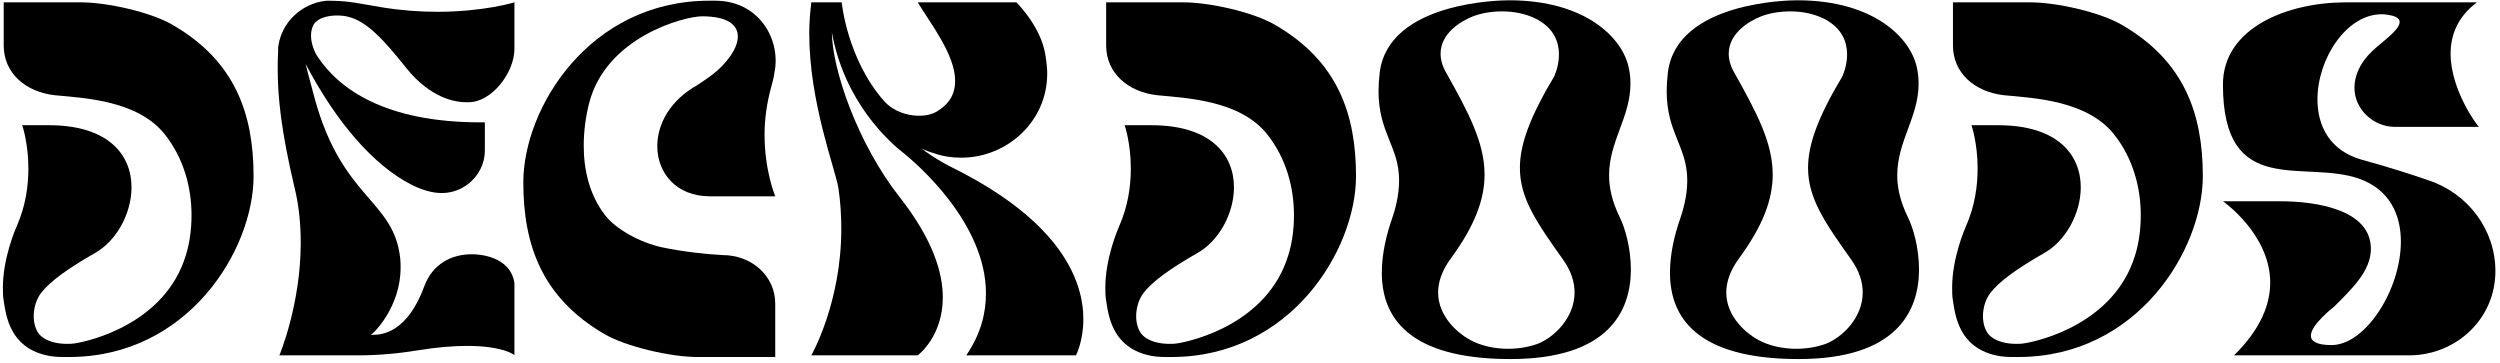 <svg width="365" height="53" viewBox="0 0 365 53" fill="none" xmlns="http://www.w3.org/2000/svg" color="#FF0000">
<path d="M364.329 39.582C364.329 43.002 362.949 46.062 360.669 48.282C358.389 50.502 355.209 51.882 351.729 51.882H326.169C330.069 48.042 331.449 44.442 331.449 41.262C331.449 34.182 324.549 29.382 324.549 29.382H332.829C338.169 29.382 346.149 30.582 346.149 36.342C346.149 39.582 343.329 42.222 340.749 44.802C340.749 44.802 337.389 47.382 337.389 49.002C337.389 49.782 338.169 50.382 340.389 50.382C345.369 50.382 350.529 42.282 350.529 35.262C350.529 31.302 348.849 27.642 344.409 26.082C336.369 23.262 324.549 29.082 324.549 12.342C324.549 4.062 333.969 0.342 342.489 0.342H361.629C358.749 2.502 357.789 5.202 357.789 7.842C357.789 13.242 361.809 18.522 361.929 18.522H349.629C346.569 18.522 343.749 16.002 343.749 12.822C343.749 11.142 344.469 9.222 346.389 7.422C347.469 6.342 350.349 4.422 350.349 3.222C350.349 2.682 349.809 2.322 348.489 2.142C348.249 2.082 347.949 2.082 347.709 2.082C342.549 2.082 338.349 8.622 338.349 14.502C338.349 18.402 340.149 22.002 344.829 23.322C348.549 24.342 351.789 25.362 354.549 26.322C360.369 28.242 364.329 33.582 364.329 39.582Z" fill="currentcolor"/>
<path d="M321.612 25.722C321.612 36.462 312.072 52.122 294.672 52.122H293.832C292.932 52.122 292.032 52.062 291.132 51.822C286.152 50.562 285.492 46.362 285.132 43.902C285.012 43.242 285.012 42.642 285.012 41.982C285.012 37.721 286.812 33.522 287.052 32.982C288.372 29.982 288.732 27.042 288.732 24.582C288.732 20.862 287.832 18.282 287.832 18.282H291.732C300.552 18.282 303.792 22.722 303.792 27.342C303.792 31.182 301.572 35.202 298.452 36.942C294.372 39.282 291.912 41.082 290.592 42.762C289.872 43.722 289.512 44.982 289.512 46.182C289.512 47.202 289.812 48.162 290.292 48.762C291.252 49.902 293.052 50.202 294.312 50.202C294.792 50.202 295.152 50.202 295.452 50.142C297.912 49.782 308.712 47.142 311.712 37.302C312.252 35.622 312.552 33.582 312.552 31.422C312.552 27.462 311.472 23.142 308.592 19.542C304.632 14.682 297.072 14.322 292.572 13.902C288.312 13.422 285.132 10.662 285.132 6.642V0.342H296.412C300.252 0.342 306.732 1.782 309.912 3.702C318.852 8.922 321.612 16.542 321.612 25.722Z" fill="currentcolor"/>
<path d="M278.556 31.721C279.276 33.161 280.176 36.102 280.176 39.342C280.176 45.401 276.936 52.422 262.596 52.422C247.416 52.422 243.816 46.062 243.816 39.822C243.816 36.941 244.536 34.121 245.316 31.901C246.096 29.622 246.336 27.822 246.336 26.322C246.336 21.401 243.336 19.422 243.336 13.302C243.336 12.461 243.396 11.562 243.516 10.541C244.836 0.222 261.276 0.042 262.356 0.042H262.416C273.636 0.042 279.036 5.622 279.876 9.942C280.056 10.722 280.116 11.502 280.116 12.222C280.116 17.081 276.996 20.622 276.996 25.602C276.996 27.401 277.416 29.381 278.556 31.721ZM266.556 50.202C269.016 49.242 271.956 46.361 271.956 42.702C271.956 41.202 271.476 39.581 270.276 37.901C266.436 32.502 263.976 28.962 263.976 24.521C263.976 21.041 265.476 17.021 268.956 11.201C268.956 11.201 269.676 9.761 269.676 7.962C269.676 6.221 269.016 4.122 266.316 2.741C264.876 2.022 263.136 1.661 261.396 1.661C259.896 1.661 258.396 1.901 257.136 2.382C255.156 3.162 252.396 4.962 252.396 7.841C252.396 8.681 252.636 9.642 253.236 10.662C256.476 16.422 258.816 20.861 258.816 25.482C258.816 29.142 257.376 32.981 253.896 37.721C252.576 39.522 252.036 41.202 252.036 42.702C252.036 46.181 254.916 48.822 257.256 49.901C258.696 50.562 260.436 50.922 262.236 50.922C263.736 50.922 265.236 50.681 266.556 50.202Z" fill="currentcolor"/>
<path d="M236.486 31.721C237.206 33.161 238.106 36.102 238.106 39.342C238.106 45.401 234.866 52.422 220.526 52.422C205.346 52.422 201.746 46.062 201.746 39.822C201.746 36.941 202.466 34.121 203.246 31.901C204.026 29.622 204.266 27.822 204.266 26.322C204.266 21.401 201.266 19.422 201.266 13.302C201.266 12.461 201.326 11.562 201.446 10.541C202.766 0.222 219.206 0.042 220.286 0.042H220.346C231.566 0.042 236.966 5.622 237.806 9.942C237.986 10.722 238.046 11.502 238.046 12.222C238.046 17.081 234.926 20.622 234.926 25.602C234.926 27.401 235.346 29.381 236.486 31.721ZM224.486 50.202C226.946 49.242 229.886 46.361 229.886 42.702C229.886 41.202 229.406 39.581 228.206 37.901C224.366 32.502 221.906 28.962 221.906 24.521C221.906 21.041 223.406 17.021 226.886 11.201C226.886 11.201 227.606 9.761 227.606 7.962C227.606 6.221 226.946 4.122 224.246 2.741C222.806 2.022 221.066 1.661 219.326 1.661C217.826 1.661 216.326 1.901 215.066 2.382C213.086 3.162 210.326 4.962 210.326 7.841C210.326 8.681 210.566 9.642 211.166 10.662C214.406 16.422 216.746 20.861 216.746 25.482C216.746 29.142 215.306 32.981 211.826 37.721C210.506 39.522 209.966 41.202 209.966 42.702C209.966 46.181 212.846 48.822 215.186 49.901C216.626 50.562 218.366 50.922 220.166 50.922C221.666 50.922 223.166 50.681 224.486 50.202Z" fill="currentcolor"/>
<path d="M197.979 25.722C197.979 36.462 188.439 52.122 171.039 52.122H170.199C169.299 52.122 168.399 52.062 167.499 51.822C162.519 50.562 161.859 46.362 161.499 43.902C161.379 43.242 161.379 42.642 161.379 41.982C161.379 37.721 163.179 33.522 163.419 32.982C164.739 29.982 165.099 27.042 165.099 24.582C165.099 20.862 164.199 18.282 164.199 18.282H168.099C176.919 18.282 180.159 22.722 180.159 27.342C180.159 31.182 177.939 35.202 174.819 36.942C170.739 39.282 168.279 41.082 166.959 42.762C166.239 43.722 165.879 44.982 165.879 46.182C165.879 47.202 166.179 48.162 166.659 48.762C167.619 49.902 169.419 50.202 170.679 50.202C171.159 50.202 171.519 50.202 171.819 50.142C174.279 49.782 185.079 47.142 188.079 37.302C188.619 35.622 188.919 33.582 188.919 31.422C188.919 27.462 187.839 23.142 184.959 19.542C180.999 14.682 173.439 14.322 168.939 13.902C164.679 13.422 161.499 10.662 161.499 6.642V0.342H172.779C176.619 0.342 183.099 1.782 186.279 3.702C195.219 8.922 197.979 16.542 197.979 25.722Z" fill="currentcolor"/>
<path d="M138.91 24.402C155.17 32.442 158.17 41.202 158.17 46.602C158.17 49.842 157.09 51.882 157.09 51.882H141.07C143.17 48.822 143.95 45.762 143.95 42.822C143.95 32.442 133.63 23.742 132.01 22.422C129.91 20.802 123.31 14.982 121.45 4.722C121.51 10.122 125.17 20.922 131.35 28.782C136.21 34.962 137.65 39.822 137.65 43.422C137.65 49.182 133.99 51.882 133.99 51.882H118.45C118.45 51.882 122.83 44.262 122.83 33.402C122.83 31.482 122.71 29.502 122.41 27.462C121.93 24.582 118.15 14.922 118.15 4.902C118.15 3.342 118.27 1.842 118.45 0.342H122.89C122.89 0.342 123.67 8.622 129.07 14.742C130.39 16.242 132.43 16.902 134.17 16.902C135.13 16.902 135.97 16.722 136.63 16.362C138.73 15.162 139.45 13.602 139.45 11.802C139.45 7.962 135.79 3.342 133.99 0.342H148.39C148.39 0.342 151.57 3.462 152.47 7.242C152.71 8.262 152.83 9.342 152.89 10.362V10.782C152.89 17.742 147.01 23.022 140.35 23.022C139.03 23.022 137.65 22.842 136.33 22.362C135.67 22.182 135.13 21.942 134.59 21.702C134.77 21.822 134.95 21.942 135.13 22.122C136.33 22.962 137.59 23.742 138.91 24.402Z" fill="currentcolor"/>
<path d="M112.644 12.522C111.924 15.102 111.624 17.502 111.624 19.662C111.624 24.942 113.184 28.662 113.184 28.662H103.644C98.724 28.662 95.964 25.242 95.964 21.342C95.964 18.162 97.764 14.682 101.844 12.402C103.224 11.442 105.084 10.422 106.704 8.082C107.304 7.182 107.724 6.222 107.724 5.322C107.724 3.702 106.344 2.382 102.504 2.382C99.924 2.382 88.464 5.382 86.004 15.102C85.524 16.962 85.224 19.122 85.224 21.282C85.224 24.822 86.064 28.482 88.344 31.422C89.964 33.522 93.564 35.442 96.624 36.102C99.744 36.762 103.164 37.122 105.504 37.242C109.764 37.242 113.184 40.302 113.184 44.322V52.122H101.784C97.944 52.122 91.404 50.622 88.224 48.762C79.164 43.482 76.404 35.802 76.404 26.622C76.404 15.822 86.004 0.102 103.584 0.102H104.364C107.184 0.102 109.164 1.122 110.484 2.382C112.284 4.062 113.244 6.462 113.244 8.862C113.244 9.462 113.184 10.062 113.064 10.602C113.004 11.202 112.824 11.862 112.644 12.522Z" fill="currentcolor"/>
<path d="M45.827 3.522C45.527 4.062 45.407 4.602 45.407 5.202C45.407 6.402 45.947 7.662 46.367 8.262C49.487 13.002 56.267 17.862 70.127 17.862H70.787V22.002C70.787 23.862 69.887 25.722 68.267 26.922C67.307 27.642 66.047 28.182 64.487 28.182C63.227 28.182 61.787 27.822 60.107 26.982C54.527 24.162 49.067 17.802 44.627 9.342C44.747 9.942 44.867 10.302 45.947 14.382C49.967 29.082 57.467 29.142 58.427 37.662C58.487 38.142 58.487 38.622 58.487 39.102C58.487 44.802 54.527 48.762 54.107 48.882H54.527C55.787 48.882 59.507 48.522 61.967 41.742C63.167 38.562 65.867 37.122 68.867 37.122H68.987C69.707 37.122 74.507 37.302 75.107 41.322V51.882C75.047 51.702 73.187 50.502 68.207 50.502C66.227 50.502 63.827 50.682 60.887 51.162C58.007 51.642 55.067 51.882 52.187 51.882H40.787C40.787 51.882 43.907 44.502 43.907 35.442C43.907 32.862 43.667 30.102 43.007 27.402C41.027 19.062 40.547 14.082 40.547 10.122C40.547 9.222 40.547 8.382 40.607 7.542V6.942C41.027 3.282 44.027 0.462 47.687 0.102C51.107 0.102 52.367 0.522 55.727 1.062C58.667 1.542 61.427 1.722 63.827 1.722C70.667 1.722 75.107 0.342 75.107 0.342V7.122C75.107 10.662 71.747 14.922 68.447 14.922H67.967C66.707 14.922 62.987 14.502 59.327 9.942C56.027 5.802 53.567 3.102 50.807 2.442C50.387 2.322 49.787 2.262 49.187 2.262C47.867 2.262 46.427 2.622 45.827 3.522Z" fill="currentcolor"/>
<path d="M37.022 25.722C37.022 36.462 27.482 52.122 10.082 52.122H9.242C8.342 52.122 7.442 52.062 6.542 51.822C1.562 50.562 0.902 46.362 0.542 43.902C0.422 43.242 0.422 42.642 0.422 41.982C0.422 37.721 2.222 33.522 2.462 32.982C3.782 29.982 4.142 27.042 4.142 24.582C4.142 20.862 3.242 18.282 3.242 18.282H7.142C15.962 18.282 19.202 22.722 19.202 27.342C19.202 31.182 16.982 35.202 13.862 36.942C9.782 39.282 7.322 41.082 6.002 42.762C5.282 43.722 4.922 44.982 4.922 46.182C4.922 47.202 5.222 48.162 5.702 48.762C6.662 49.902 8.462 50.202 9.722 50.202C10.202 50.202 10.562 50.202 10.862 50.142C13.322 49.782 24.122 47.142 27.122 37.302C27.662 35.622 27.962 33.582 27.962 31.422C27.962 27.462 26.882 23.142 24.002 19.542C20.042 14.682 12.482 14.322 7.982 13.902C3.722 13.422 0.542 10.662 0.542 6.642V0.342H11.822C15.662 0.342 22.142 1.782 25.322 3.702C34.262 8.922 37.022 16.542 37.022 25.722Z" fill="currentcolor"/>
</svg>
